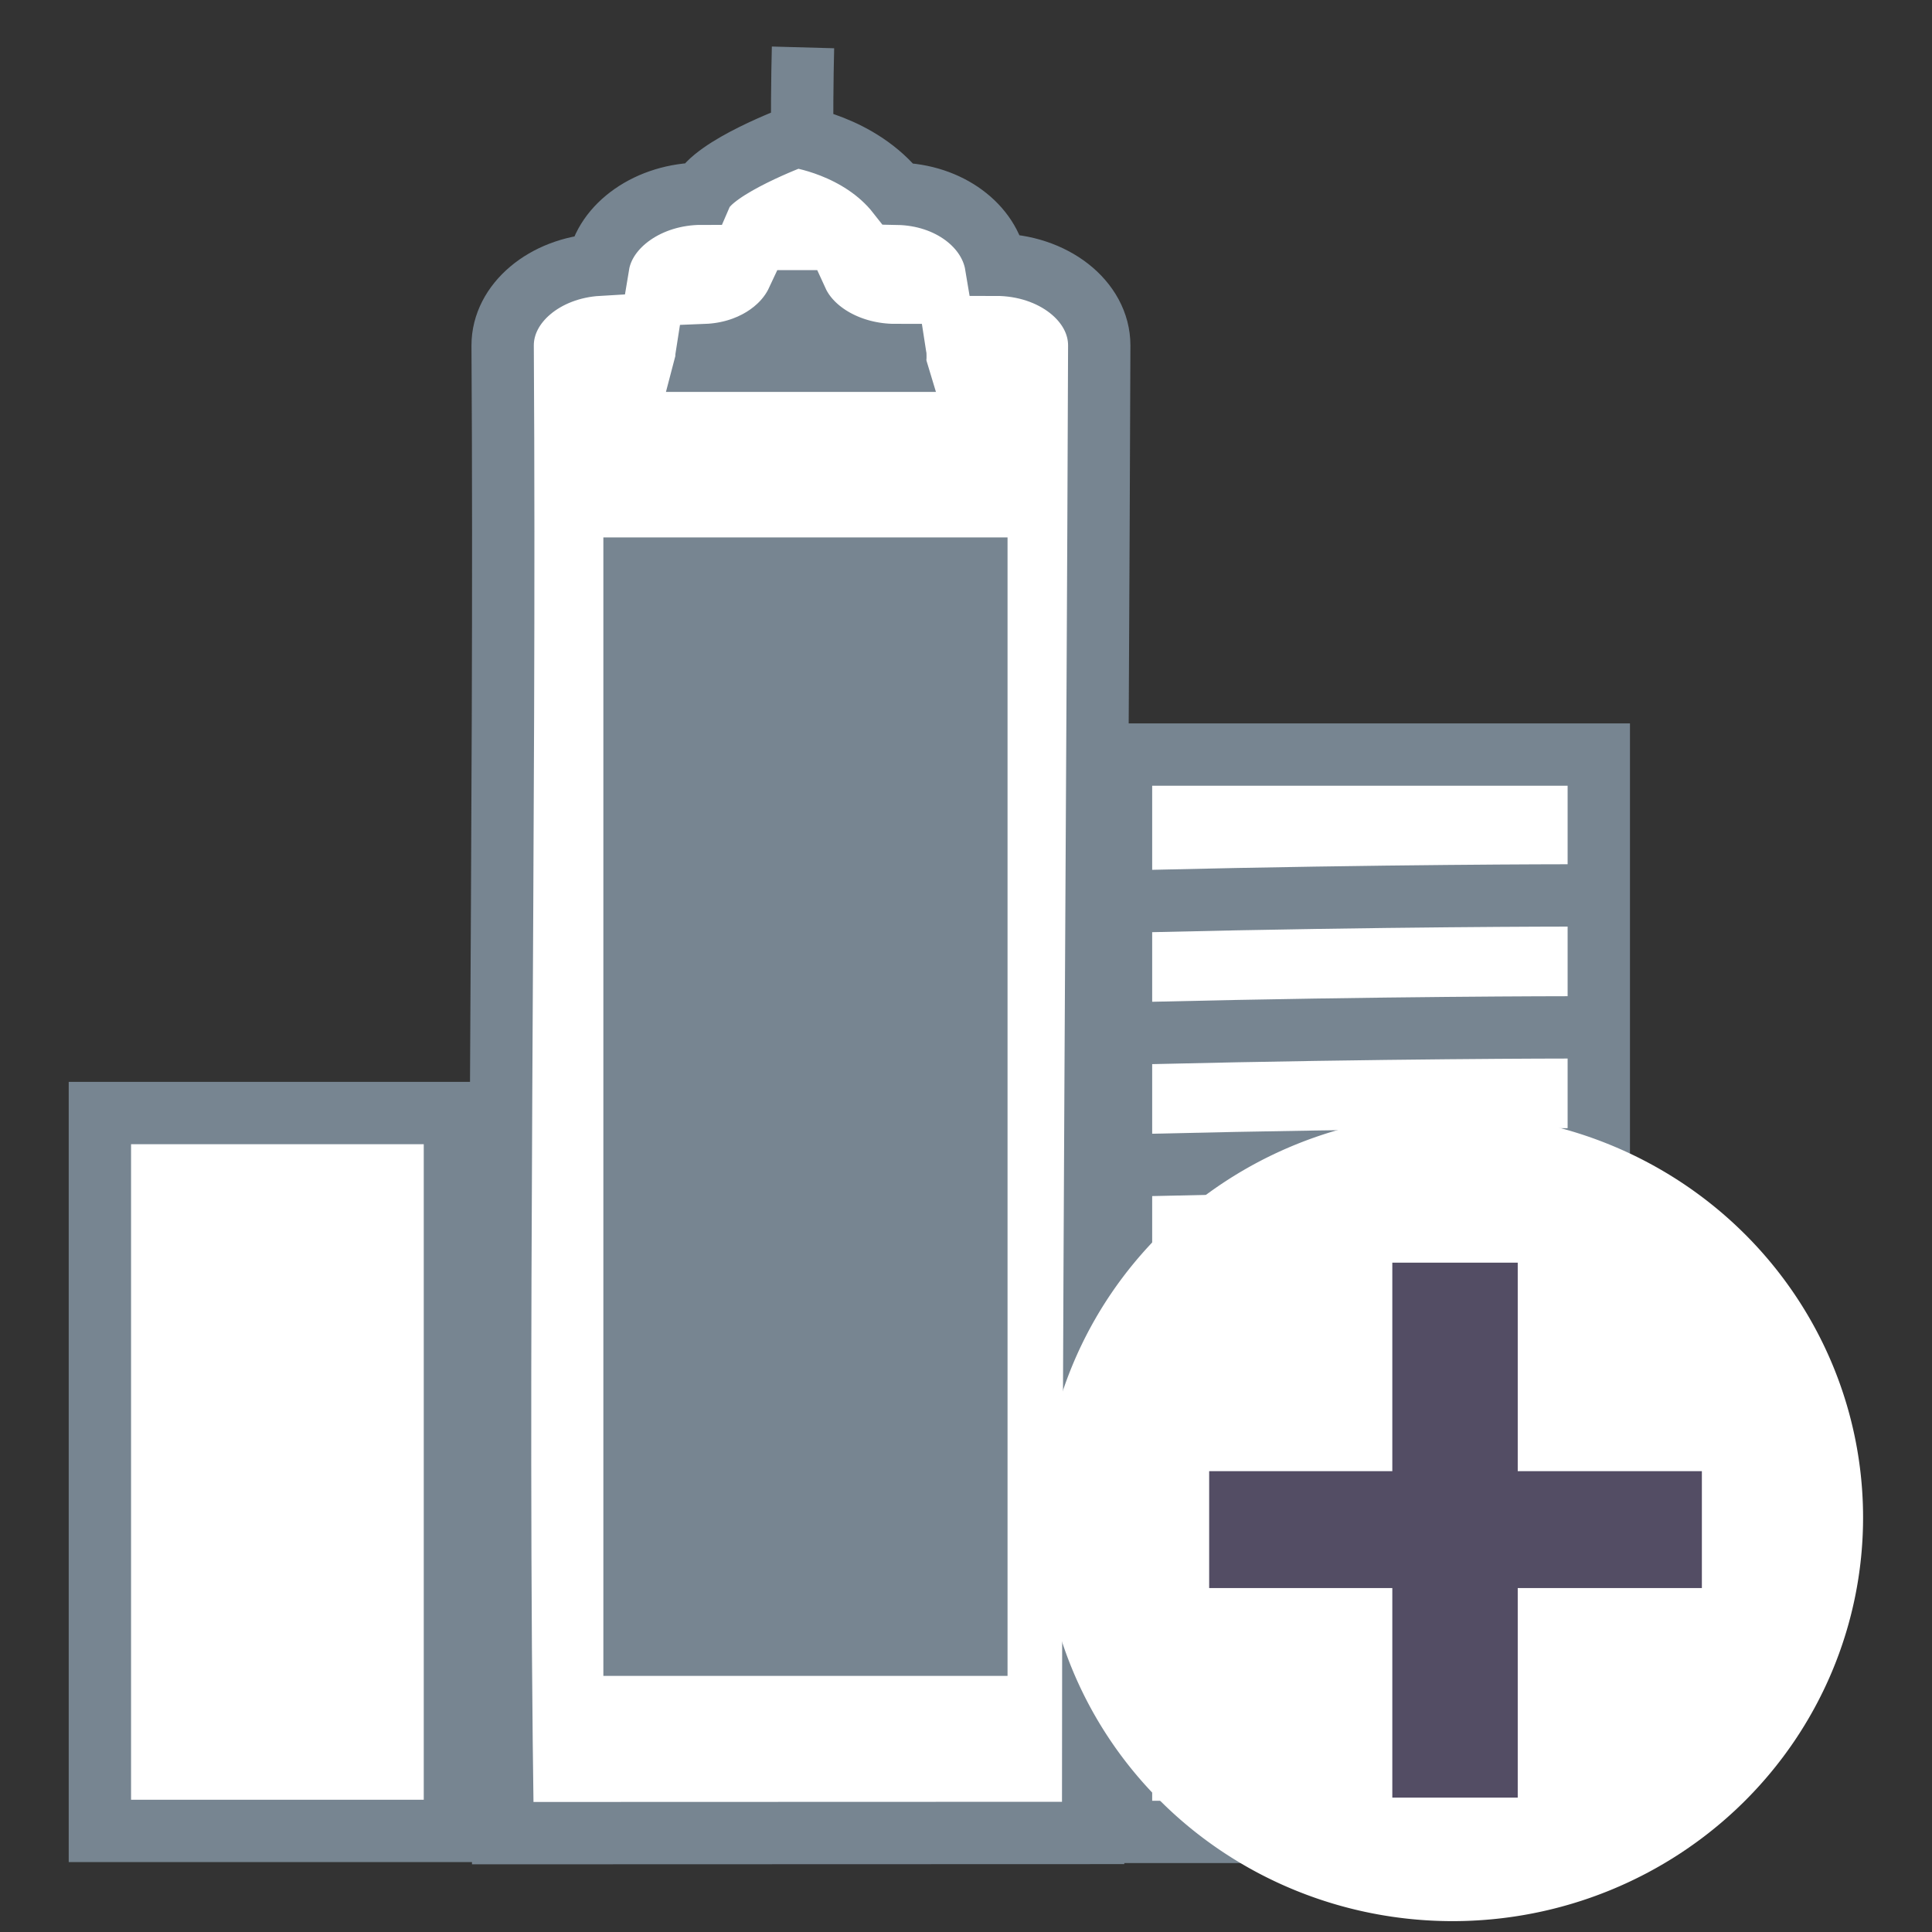 <?xml version="1.0" encoding="UTF-8" standalone="no"?>
<svg
   xmlns:dc="http://purl.org/dc/elements/1.1/"
   xmlns:cc="http://creativecommons.org/ns#"
   xmlns:rdf="http://www.w3.org/1999/02/22-rdf-syntax-ns#"
   xmlns:svg="http://www.w3.org/2000/svg"
   xmlns="http://www.w3.org/2000/svg"
   xmlns:sodipodi="http://sodipodi.sourceforge.net/DTD/sodipodi-0.dtd"
   xmlns:inkscape="http://www.inkscape.org/namespaces/inkscape"
   width="30px"
   height="30px"
   viewBox="0 0 30 30"
   version="1.1"
   id="svg2"
   inkscape:version="0.48.4 r9939"
   sodipodi:docname="Createbasic.svg">
  <rect x="0" y="0" width="30" height="30" fill="#333333" stroke="none"/>
  <sodipodi:namedview
     pagecolor="#ffffff"
     bordercolor="#666666"
     borderopacity="1"
     objecttolerance="10"
     gridtolerance="10"
     guidetolerance="10"
     inkscape:pageopacity="0"
     inkscape:pageshadow="2"
     inkscape:window-width="1920"
     inkscape:window-height="1056"
     id="namedview21"
     showgrid="false"
     inkscape:zoom="11.313708"
     inkscape:cx="-14.713041"
     inkscape:cy="27.694984"
     inkscape:window-x="1920"
     inkscape:window-y="24"
     inkscape:window-maximized="1"
     inkscape:current-layer="svg2" />
  <!-- Generator: Sketch 39.1 (31720) - http://www.bohemiancoding.com/sketch -->
  <title
     id="title4">acc_default_module</title>
  <desc
     id="desc6">Created with Sketch.</desc>
  <defs
     id="defs8" />
  <path
     inkscape:connector-curvature="0"
     id="rect3903"
     style="fill:#ffffff;fill-opacity:1;stroke:#778591;stroke-width:0.968;stroke-miterlimit:4;stroke-opacity:1;stroke-dashoffset:0"
     d="m 17.872,26.283 c 3.625,-0.087 6.488,-0.087 6.488,-0.087 M 17.872,24.234 c 3.625,-0.087 6.488,-0.087 6.488,-0.087 M 17.872,22.186 c 3.625,-0.087 6.488,-0.087 6.488,-0.087 M 17.872,20.137 c 3.625,-0.087 6.488,-0.087 6.488,-0.087 M 17.872,18.089 c 3.625,-0.087 6.488,-0.087 6.488,-0.087 M 17.872,16.04 c 3.625,-0.087 6.488,-0.087 6.488,-0.087 M 17.872,13.991 c 3.625,-0.087 6.488,-0.087 6.488,-0.087 m -6.953,-2.187 7.419,0 0,16.729 -7.419,0 z m -15.856,5.566 5.513,0 0,11.147 -5.513,0 z M 12.469,0.736 c -0.012,0.435 -0.018,1.283 -0.01,1.366 m -0.107,0.017 c 0,0 -1.278,0.474 -1.459,0.889 -0.819,0 -1.502,0.49 -1.603,1.103 -0.831,0.048 -1.485,0.596 -1.485,1.252 0.048,7.681 -0.111,15.508 0.001,23.102 l 9.168,-0.003 c 0,-7.346 0.07,-15.87 0.095,-23.099 0,-0.688 -0.715,-1.252 -1.603,-1.252 C 15.366,3.509 14.741,3.024 13.941,3.009 13.346,2.25 12.351,2.119 12.351,2.119 z m 0.027,2.559 c 0.221,0.483 0.825,0.835 1.524,0.835 0.005,0.031 -0.008,0.059 0,0.089 l -2.932,0 c 0.008,-0.03 -0.005,-0.059 0,-0.089 0.66,-0.026 1.192,-0.375 1.407,-0.835 z"
     sodipodi:nodetypes="ccccccccccccccccccccccccccccccccccccccccccc" />
  <path
     sodipodi:type="arc"
     style="fill:#ffffff;fill-opacity:1;stroke:none"
     id="path3009"
     sodipodi:cx="21.16901"
     sodipodi:cy="24.387341"
     sodipodi:rx="5.2591066"
     sodipodi:ry="5.1707182"
     d="m 26.428,24.387 a 5.259,5.171 0 1 1 -10.518,0 5.259,5.171 0 1 1 10.518,0 z"
     transform="matrix(1.212,0,0,1.212,-3.101,-5.993)" />
  <polygon
     transform="matrix(0.552,0,0,0.584,13.703,-8.714)"
     style="fill:#534d64"
     id="polygon18"
     points="17.87,57.146 17.87,62.718 14.342,62.718 14.342,57.146 9.19,57.146 9.19,54.038 14.342,54.038 14.342,48.494 17.87,48.494 17.87,54.038 23.05,54.038 23.05,57.146 " />
  <rect
     style="fill:#778591;fill-opacity:1;stroke:none"
     id="rect2986"
     width="6.276"
     height="17.678"
     x="9.369"
     y="8.345" />
</svg>
